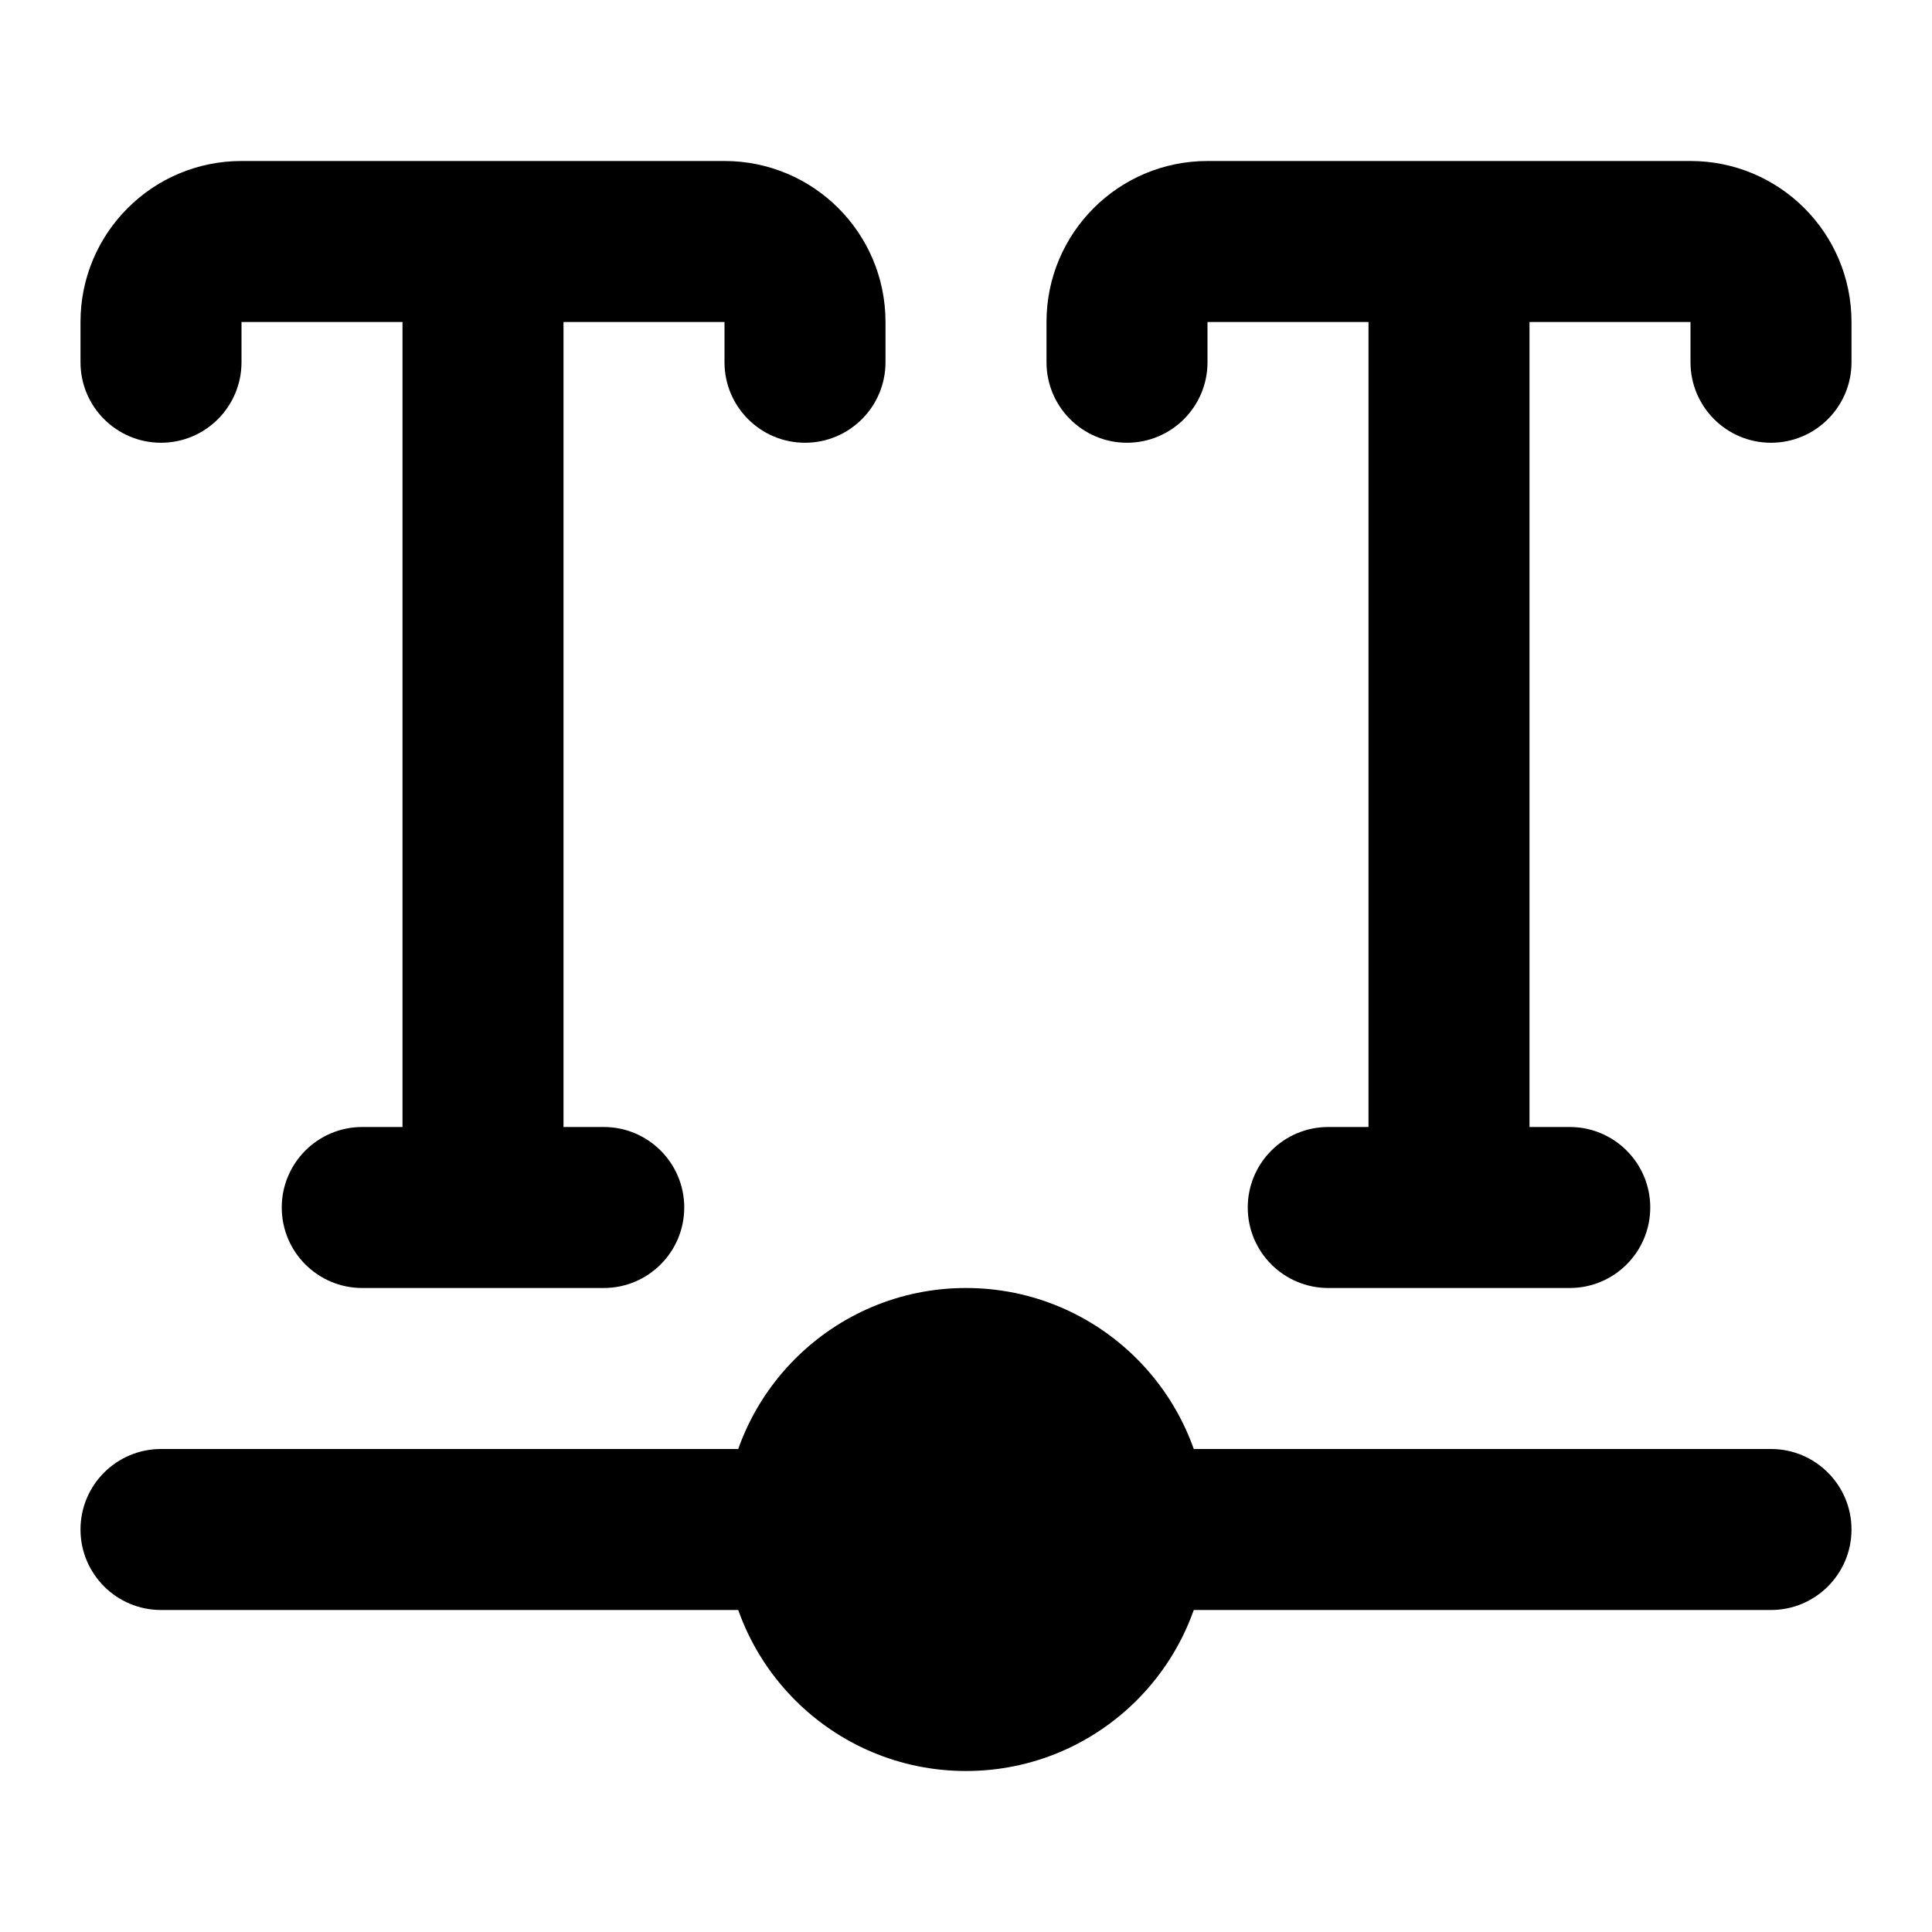 <svg width="24" height="24" viewBox="0 0 24 24" xmlns="http://www.w3.org/2000/svg">
    <path fill-rule="evenodd" clip-rule="evenodd" d="M1 4C1 2.895 1.895 2 3 2H9C10.105 2 11 2.895 11 4V4.5C11 5.052 10.552 5.5 10 5.5C9.448 5.5 9 5.052 9 4.5V4H7L7 14H7.5C8.052 14 8.5 14.448 8.5 15C8.5 15.552 8.052 16 7.5 16H4.5C3.948 16 3.5 15.552 3.5 15C3.5 14.448 3.948 14 4.5 14H5L5 4H3V4.5C3 5.052 2.552 5.5 2 5.5C1.448 5.5 1 5.052 1 4.5V4Z"/>
    <path fill-rule="evenodd" clip-rule="evenodd" d="M13 4C13 2.895 13.895 2 15 2H21C22.105 2 23 2.895 23 4V4.5C23 5.052 22.552 5.5 22 5.5C21.448 5.5 21 5.052 21 4.5V4H19L19 14H19.5C20.052 14 20.5 14.448 20.5 15C20.5 15.552 20.052 16 19.5 16H16.5C15.948 16 15.5 15.552 15.5 15C15.5 14.448 15.948 14 16.5 14H17L17 4H15V4.5C15 5.052 14.552 5.5 14 5.5C13.448 5.5 13 5.052 13 4.5V4Z"/>
    <path fill-rule="evenodd" clip-rule="evenodd" d="M1 19C1 18.448 1.448 18 2 18H10C10.552 18 11 18.448 11 19C11 19.552 10.552 20 10 20H2C1.448 20 1 19.552 1 19Z"/>
    <path fill-rule="evenodd" clip-rule="evenodd" d="M13 19C13 18.448 13.448 18 14 18L22 18C22.552 18 23 18.448 23 19C23 19.552 22.552 20 22 20L14 20C13.448 20 13 19.552 13 19Z"/>
    <path d="M15 19C15 20.657 13.657 22 12 22C10.343 22 9 20.657 9 19C9 17.343 10.343 16 12 16C13.657 16 15 17.343 15 19Z"/>
</svg>
